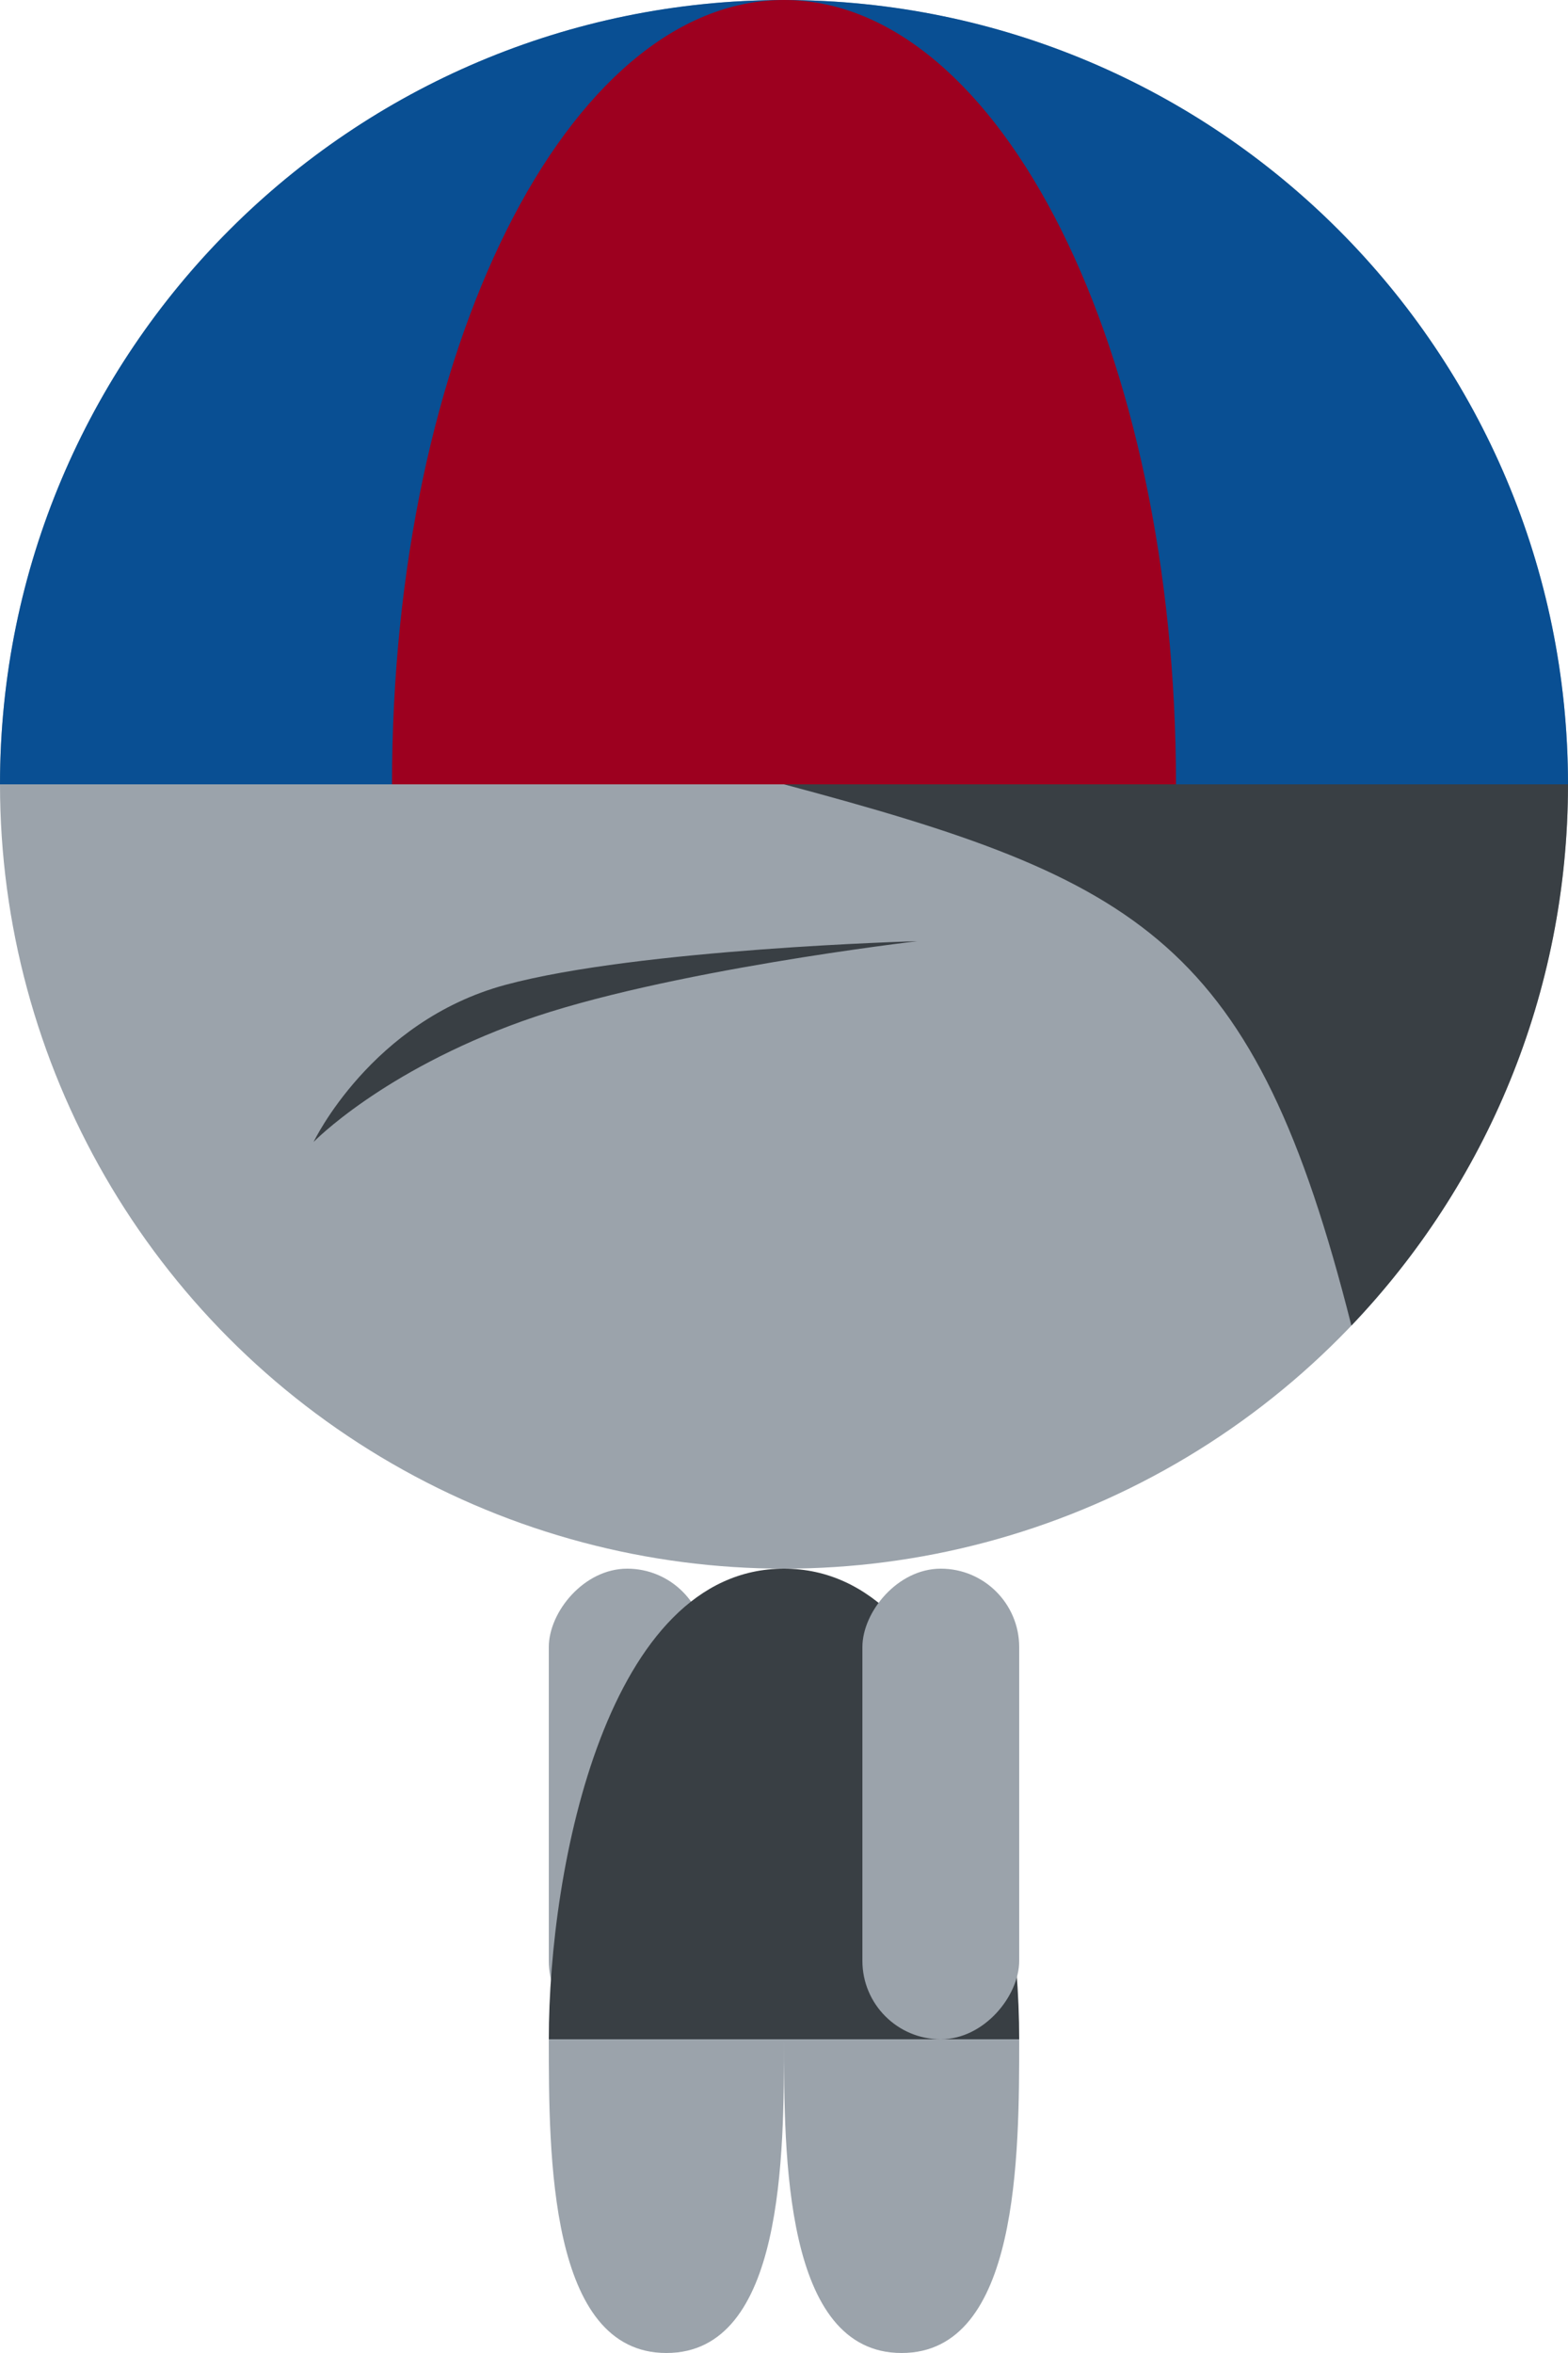 <?xml version="1.0" encoding="UTF-8" standalone="no"?>
<svg width="200px" height="300px" viewBox="0 0 200 300" version="1.1" xmlns="http://www.w3.org/2000/svg" xmlns:xlink="http://www.w3.org/1999/xlink" xmlns:sketch="http://www.bohemiancoding.com/sketch/ns">
    <!-- Generator: Sketch 3.1.1 (8761) - http://www.bohemiancoding.com/sketch -->
    <title>ma-L</title>
    <desc>Created with Sketch.</desc>
    <defs></defs>
    <g id="Page-1" stroke="none" stroke-width="1" fill="none" fill-rule="evenodd" sketch:type="MSPage">
        <g id="ma-L" sketch:type="MSLayerGroup" transform="translate(100, 150) scale(-1, 1) translate(-100, -150) ">
            <circle id="head" fill="#9BA3AB" sketch:type="MSShapeGroup" cx="100" cy="100" r="100"></circle>
            <rect id="right-arm" fill="#9BA3AB" sketch:type="MSShapeGroup" x="110" y="200" width="20" height="60" rx="10">
                <animateTransform attributeName="transform" type="rotate" dur="1000ms" values="-30,120,210; 30,120,210; -30,120,210" repeatCount="indefinite" />
            </rect>
            <path d="M130,260 C130,237.909 122.5,200 100,200 C77.5,200 70,237.904 70,260 L130,260 Z" id="torso" fill="#393F44" sketch:type="MSShapeGroup"></path>
            <rect id="left-arm" fill="#9BA3AB" sketch:type="MSShapeGroup" x="70" y="200" width="20" height="60" rx="10">
                <animateTransform attributeName="transform" type="rotate" dur="1000ms" values="30,80,210; -30,80,210; 30,80,210" repeatCount="indefinite" />
            </rect>
            <path d="M100,300 C100,285.272 100,260 85,260 C70,260 70,285.269 70,300 L100,300 Z" id="left-leg" fill="#9BA3AB" sketch:type="MSShapeGroup" transform="translate(85, 280) scale(1, -1) translate(-85, -280) ">
                <animateTransform attributeName="transform" type="translate" additive="sum" dur="1000ms" values="0,0; 30,0; 0,0" repeatCount="indefinite" />
            </path>
            <path d="M130,300 C130,285.272 130,260 115,260 C100,260 100,285.269 100,300 L130,300 Z" id="right-leg" fill="#9BA3AB" sketch:type="MSShapeGroup" transform="translate(115, 280) scale(1, -1) translate(-115, -280) ">
                <animateTransform attributeName="transform" type="translate" additive="sum" dur="1000ms" values="0,0; -30,0; 0,0" repeatCount="indefinite" />
            </path>
            <path d="M200,100 C200,44.772 155.228,0 100,0 C44.772,0 0,44.772 0,100 L200,100 Z" id="cap-center" fill="#094F93" sketch:type="MSShapeGroup"></path>
            <path d="M150,100 C150,44.772 127.614,0 100,0 C72.386,0 50,44.772 50,100 L150,100 Z" id="cap-side" fill="#9D001F" sketch:type="MSShapeGroup"></path>
            <path d="M135.551,125.572 C152.65,130.192 160,145.592 160,145.592 C160,145.592 151.294,136.612 133.373,130.192 C115.453,123.772 83,120 83,120 C83,120 118.452,120.952 135.551,125.572 Z" id="eye" fill="#393F44" sketch:type="MSShapeGroup"></path>
            <path d="M72.372,169.01 C89.49,151.064 100,126.759 100,100 L0,100 C45.771,112.197 60,120 72.372,169.01 Z" id="Oval-14" fill="#393F44" sketch:type="MSShapeGroup" transform="translate(50, 134.505) scale(-1, 1) translate(-50, -134.505) "></path>
        </g>
    </g>
</svg>
